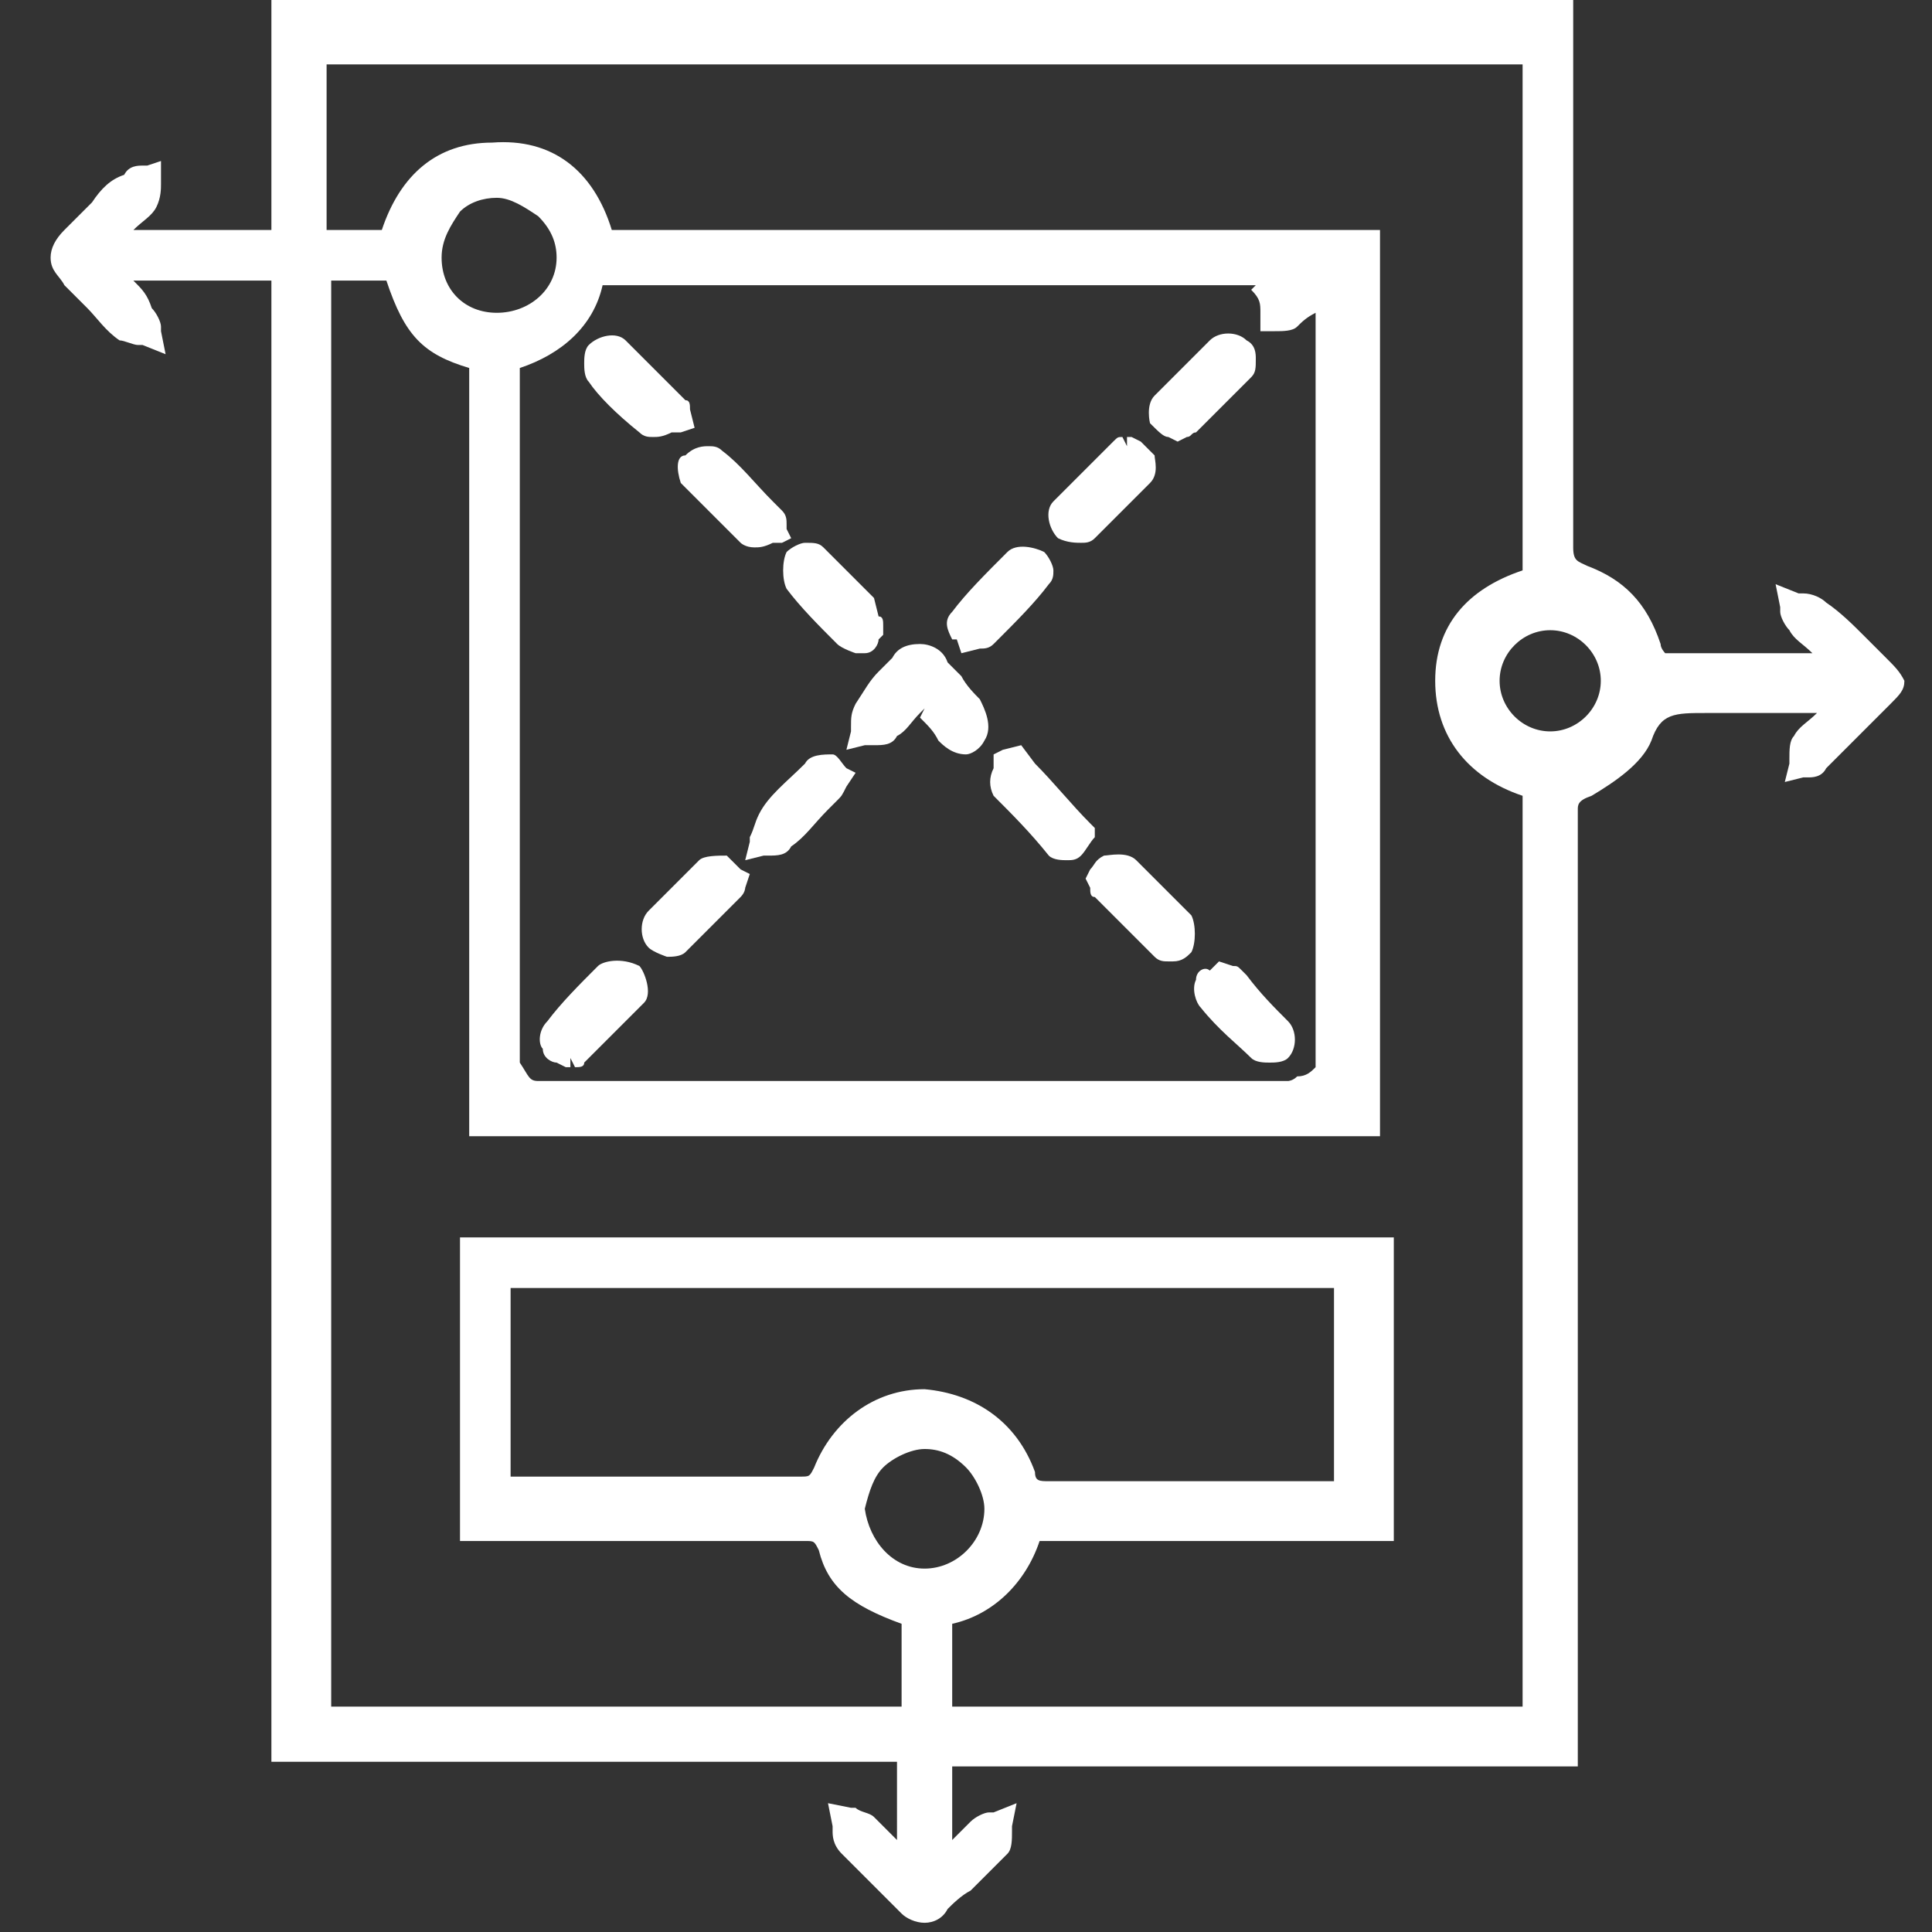 <?xml version="1.0" encoding="utf-8"?>
<!-- Generator: Adobe Illustrator 19.0.0, SVG Export Plug-In . SVG Version: 6.00 Build 0)  -->
<svg version="1.1" id="Layer_1" xmlns="http://www.w3.org/2000/svg" xmlns:xlink="http://www.w3.org/1999/xlink" x="0px" y="0px"
	 viewBox="0 0 42 42" style="enable-background:new 0 0 42 42;" xml:space="preserve">
<rect x="0" y="0" width="42" height="42" fill="#333333" stroke="none"/>
<style type="text/css">
	.st0{fill:#FFFFFF;}
</style>
<g id="XMLID_1225_">
	<path id="XMLID_1226_" class="st0" d="M20.9,14.7c-0.1-0.1-0.2-0.2-0.3-0.3C20.5,14.1,20.2,14,20,14c0,0,0,0,0,0
		c-0.3,0-0.5,0.1-0.6,0.3c-0.1,0.1-0.2,0.2-0.3,0.3c-0.2,0.2-0.3,0.4-0.5,0.7c-0.1,0.2-0.1,0.3-0.1,0.5c0,0,0,0.1,0,0.1l-0.1,0.4
		l0.4-0.1c0,0,0.1,0,0.2,0c0.2,0,0.4,0,0.5-0.2c0.2-0.1,0.3-0.3,0.5-0.5c0,0,0.1-0.1,0.1-0.1l0,0c0,0,0,0,0,0l-0.1,0.2
		c0.2,0.2,0.3,0.3,0.4,0.5c0.1,0.1,0.3,0.3,0.6,0.3c0,0,0,0,0,0c0.1,0,0.3-0.1,0.4-0.3c0.2-0.3,0-0.7-0.1-0.9
		C21.2,15.1,21,14.9,20.9,14.7z"/>
	<path id="XMLID_1227_" class="st0" d="M23.5,11.8c0.1,0,0.2,0,0.3-0.1c0.4-0.4,0.8-0.8,1.2-1.2c0.2-0.2,0.1-0.5,0.1-0.6
		c-0.1-0.1-0.2-0.2-0.3-0.3l-0.2-0.1l-0.1,0l0,0.2l-0.1-0.2c-0.1,0-0.1,0-0.2,0.1L24,9.8c-0.4,0.4-0.7,0.7-1.1,1.1
		c-0.2,0.2-0.1,0.6,0.1,0.8C23.2,11.8,23.4,11.8,23.5,11.8z"/>
	<path id="XMLID_1228_" class="st0" d="M18.4,16.7c-0.1-0.1-0.2-0.3-0.3-0.3c-0.2,0-0.5,0-0.6,0.2c-0.4,0.4-0.8,0.7-1,1.1
		c-0.1,0.2-0.1,0.3-0.2,0.5l0.2,0l0,0l-0.2,0v0c0,0,0,0.1,0,0.1l-0.1,0.4l0.4-0.1c0,0,0.1,0,0.1,0c0.2,0,0.4,0,0.5-0.2
		c0.3-0.2,0.5-0.5,0.8-0.8l0.2-0.2c0.1-0.1,0.1-0.1,0.2-0.3l0.2-0.3L18.4,16.7C18.4,16.7,18.4,16.7,18.4,16.7z"/>
	<path id="XMLID_1229_" class="st0" d="M27,21.1c-0.1-0.1-0.1-0.1-0.2-0.1l-0.3-0.1l-0.1,0.1c0,0,0,0-0.1,0.1
		C26.2,21,26,21.1,26,21.3c-0.1,0.2,0,0.5,0.1,0.6c0.4,0.5,0.8,0.8,1.1,1.1c0.1,0.1,0.3,0.1,0.4,0.1c0.1,0,0.3,0,0.4-0.1
		c0.2-0.2,0.2-0.6,0-0.8c-0.3-0.3-0.6-0.6-0.9-1L27,21.1z"/>
	<path id="XMLID_1230_" class="st0" d="M13.9,9.4L13.9,9.4c0.1,0.1,0.2,0.1,0.3,0.1c0.1,0,0.2,0,0.4-0.1c0,0,0.1,0,0.2,0l0.3-0.1
		l-0.1-0.4c0-0.1,0-0.2-0.1-0.2l-0.2-0.2c-0.3-0.3-0.7-0.7-1.1-1.1c-0.2-0.2-0.6-0.1-0.8,0.1c-0.1,0.1-0.1,0.3-0.1,0.4
		c0,0.1,0,0.3,0.1,0.4C13,8.6,13.4,9,13.9,9.4z"/>
	<path id="XMLID_1232_" class="st0" d="M16.1,18.9c-0.1-0.1-0.2-0.2-0.3-0.3c-0.2,0-0.5,0-0.6,0.1c-0.4,0.4-0.8,0.8-1.1,1.1
		c-0.2,0.2-0.2,0.6,0,0.8h0c0.1,0.1,0.4,0.2,0.4,0.2c0.1,0,0.3,0,0.4-0.1c0.3-0.3,0.6-0.6,1-1l0.2-0.2c0.1-0.1,0.1-0.2,0.1-0.2
		l0.1-0.3L16.1,18.9C16.2,19,16.1,18.9,16.1,18.9z"/>
	<path id="XMLID_1233_" class="st0" d="M13,21c-0.4,0.4-0.8,0.8-1.1,1.2c-0.2,0.2-0.2,0.5-0.1,0.6c0,0.2,0.2,0.3,0.3,0.3l0.2,0.1
		l0.1,0l0-0.2c0,0,0,0,0,0l0.1,0.2c0.1,0,0.2,0,0.2-0.1l0.2-0.2c0.4-0.4,0.7-0.7,1.1-1.1c0.2-0.2,0-0.7-0.1-0.8
		C13.5,20.8,13.1,20.9,13,21z"/>
	<path id="XMLID_1234_" class="st0" d="M20.8,13.9l0.1,0.3l0.4-0.1c0.1,0,0.2,0,0.3-0.1l0.1-0.1c0.4-0.4,0.8-0.8,1.1-1.2
		c0.1-0.1,0.1-0.2,0.1-0.3c0-0.1-0.1-0.3-0.2-0.4c-0.2-0.1-0.6-0.2-0.8,0c-0.5,0.5-0.9,0.9-1.2,1.3c-0.2,0.2-0.1,0.4,0,0.6
		C20.8,13.9,20.8,13.9,20.8,13.9z"/>
	<path id="XMLID_1235_" class="st0" d="M14.8,10.5c0.4,0.4,0.8,0.8,1.3,1.3c0,0,0.1,0.1,0.3,0.1c0.1,0,0.2,0,0.4-0.1
		c0,0,0.1,0,0.2,0l0.2-0.1l-0.1-0.2c0-0.1,0-0.1,0-0.1c0-0.1,0-0.2-0.1-0.3l-0.2-0.2c-0.4-0.4-0.7-0.8-1.1-1.1
		c-0.1-0.1-0.2-0.1-0.3-0.1c-0.1,0-0.3,0-0.5,0.2C14.7,9.9,14.7,10.2,14.8,10.5z"/>
	<path id="XMLID_1236_" class="st0" d="M25.4,9.5l0.1-0.2L25.4,9.5L25.4,9.5C25.5,9.5,25.5,9.5,25.4,9.5l0.2,0.1l0.2-0.1
		c0.1,0,0.1-0.1,0.2-0.1l0.2-0.2c0.3-0.3,0.7-0.7,1-1c0.1-0.1,0.1-0.2,0.1-0.4c0-0.1,0-0.3-0.2-0.4c-0.2-0.2-0.6-0.2-0.8,0
		c-0.4,0.4-0.8,0.8-1.2,1.2c-0.2,0.2-0.1,0.6-0.1,0.6C25.2,9.4,25.3,9.5,25.4,9.5z"/>
	<path id="XMLID_1237_" class="st0" d="M17.1,12.8c0.3,0.4,0.7,0.8,1.1,1.2c0.1,0.1,0.4,0.2,0.4,0.2c0.1,0,0.1,0,0.2,0
		c0.2,0,0.3-0.2,0.3-0.3l0.1-0.1l0-0.2c0-0.1,0-0.2-0.1-0.2L19,13c-0.4-0.4-0.7-0.7-1.1-1.1c-0.1-0.1-0.2-0.1-0.4-0.1
		c-0.1,0-0.3,0.1-0.4,0.2C17,12.2,17,12.6,17.1,12.8z"/>
	<path id="XMLID_1238_" class="st0" d="M25.9,19.9c-0.4-0.4-0.8-0.8-1.2-1.2c-0.2-0.2-0.6-0.1-0.7-0.1h0c-0.2,0.1-0.2,0.2-0.3,0.3
		l-0.1,0.2l0.1,0.2c0,0.1,0,0.2,0.1,0.2l0.2,0.2c0.4,0.4,0.7,0.7,1.1,1.1c0.1,0.1,0.2,0.1,0.3,0.1l0.1,0c0.2,0,0.3-0.1,0.4-0.2
		C26,20.5,26,20.1,25.9,19.9z"/>
	<path id="XMLID_1239_" class="st0" d="M23.8,18.2l0-0.2l-0.1-0.1c-0.4-0.4-0.8-0.9-1.2-1.3l-0.3-0.4l-0.4,0.1l-0.2,0.1l0,0.2
		c0,0,0,0.1,0,0.1c-0.1,0.2-0.1,0.4,0,0.6c0.4,0.4,0.8,0.8,1.2,1.3c0.1,0.1,0.3,0.1,0.4,0.1c0.1,0,0.2,0,0.3-0.1
		C23.6,18.5,23.7,18.3,23.8,18.2z"/>
	<path id="XMLID_1257_" class="st0" d="M41,14.3c-0.2-0.2-0.3-0.3-0.5-0.5c-0.2-0.2-0.5-0.5-0.8-0.7c-0.1-0.1-0.3-0.2-0.5-0.2
		c0,0-0.1,0-0.1,0l-0.5-0.2l0.1,0.5c0,0,0,0.1,0,0.1c0,0.1,0.1,0.3,0.2,0.4c0.1,0.2,0.3,0.3,0.5,0.5h-0.2c-1.1,0-2.1,0-3,0
		c0,0-0.1-0.1-0.1-0.2c-0.3-0.9-0.8-1.4-1.6-1.7c-0.2-0.1-0.3-0.1-0.3-0.4c0-2.8,0-5.7,0-8.6l0-3.3H5.9V5h-3
		c0.2-0.2,0.4-0.3,0.5-0.5C3.5,4.3,3.5,4.1,3.5,4c0,0,0-0.1,0-0.1l0-0.4L3.2,3.6c0,0-0.1,0-0.1,0c-0.1,0-0.3,0-0.4,0.2
		C2.4,3.9,2.2,4.1,2,4.4C1.8,4.6,1.6,4.8,1.4,5C1.2,5.2,1.1,5.4,1.1,5.6c0,0.3,0.2,0.4,0.3,0.6c0.2,0.2,0.3,0.3,0.5,0.5
		c0.2,0.2,0.4,0.5,0.7,0.7C2.7,7.4,2.9,7.5,3,7.5c0,0,0.1,0,0.1,0l0.5,0.2L3.5,7.2c0,0,0-0.1,0-0.1c0-0.1-0.1-0.3-0.2-0.4
		C3.2,6.4,3.1,6.3,2.9,6.1h3v32.2h13.6V40c-0.2-0.2-0.3-0.3-0.5-0.5c-0.1-0.1-0.3-0.1-0.4-0.2c0,0-0.1,0-0.1,0l-0.5-0.1l0.1,0.5
		c0,0,0,0.1,0,0.1c0,0.1,0,0.3,0.2,0.5c0.3,0.3,0.6,0.6,0.8,0.8l0.1,0.1c0.1,0.1,0.3,0.3,0.4,0.4c0.1,0.1,0.3,0.2,0.5,0.2
		c0.2,0,0.4-0.1,0.5-0.3c0.1-0.1,0.3-0.3,0.5-0.4c0.3-0.3,0.5-0.5,0.8-0.8C22,40.2,22,40,22,39.8c0,0,0-0.1,0-0.1l0.1-0.5l-0.5,0.2
		c0,0-0.1,0-0.1,0c-0.1,0-0.3,0.1-0.4,0.2c-0.1,0.1-0.3,0.3-0.4,0.4v-1.6h13.6l0-8.8c0-3.9,0-8,0-12c0-0.1,0-0.2,0.3-0.3
		c0.5-0.3,1.1-0.7,1.3-1.2c0.2-0.6,0.5-0.6,1.2-0.6c0.2,0,0.3,0,0.5,0l1.9,0c-0.2,0.2-0.4,0.3-0.5,0.5c-0.1,0.1-0.1,0.3-0.1,0.5
		c0,0,0,0.1,0,0.1l-0.1,0.4l0.4-0.1c0,0,0.1,0,0.1,0c0.1,0,0.3,0,0.4-0.2c0.3-0.3,0.5-0.5,0.8-0.8l0.1-0.1c0.2-0.2,0.3-0.3,0.5-0.5
		c0.2-0.2,0.3-0.3,0.3-0.5C41.3,14.6,41.2,14.5,41,14.3z M10,4.6c0.2-0.2,0.5-0.3,0.8-0.3c0.3,0,0.6,0.2,0.9,0.4
		C12,5,12.1,5.3,12.1,5.6c0,0.7-0.6,1.2-1.3,1.2c-0.7,0-1.2-0.5-1.2-1.2C9.6,5.2,9.8,4.9,10,4.6z M27.4,6.8c0,0,0,0.1,0,0.2l0,0.2
		l0.2,0c0,0,0.1,0,0.1,0c0.2,0,0.4,0,0.5-0.1c0.1-0.1,0.2-0.2,0.4-0.3v16.4l0,0c-0.1,0.1-0.2,0.2-0.4,0.2c-0.1,0.1-0.2,0.1-0.2,0.1
		l-16.3,0c-0.2,0-0.2-0.1-0.4-0.4c0,0,0-0.1,0-0.1c0,0,0-0.1,0-0.1V8c0.9-0.3,1.6-0.9,1.8-1.8h14.2c0,0-0.1,0.1-0.1,0.1
		C27.4,6.5,27.4,6.6,27.4,6.8z M7.2,6.1h1.2C8.8,7.3,9.2,7.7,10.2,8v16.7H30V5H13.3C12.9,3.7,12,3,10.7,3.1c-1.2,0-2,0.7-2.4,1.9
		H7.1l0-1.8c0-0.5,0-1.1,0-1.7c0-0.1,0-0.1,0-0.1c0,0,0.1,0,0.2,0c1,0,2.1,0,3.1,0l22.7,0v11c-1.2,0.4-1.9,1.2-1.9,2.4
		c0,1.2,0.7,2.1,1.9,2.5v19.8H20.7l0-0.2c0-0.5,0-1.1,0-1.6c0,0,0,0,0,0c0.9-0.2,1.6-0.9,1.9-1.8h7.7v-6.6H10v6.6l2.5,0
		c1.6,0,3.3,0,5,0c0.2,0,0.2,0,0.3,0.2c0.2,0.8,0.7,1.2,1.8,1.6v1.8H7.2V6.1z M20.1,30.2c-1.1,0-2,0.7-2.4,1.7
		c-0.1,0.2-0.1,0.2-0.3,0.2c-1,0-2.1,0-3.1,0h-3c-0.1,0-0.1,0-0.2,0V28H29v4.2c-0.1,0-0.1,0-0.1,0h-1.8c-1.4,0-2.8,0-4.3,0
		c-0.2,0-0.3,0-0.3-0.2C22.1,30.9,21.2,30.3,20.1,30.2z M19.2,31.9c0.2-0.2,0.6-0.4,0.9-0.4c0.3,0,0.6,0.1,0.9,0.4
		c0.2,0.2,0.4,0.6,0.4,0.9c0,0.7-0.6,1.3-1.3,1.3c-0.7,0-1.2-0.6-1.3-1.3C18.9,32.4,19,32.1,19.2,31.9z M32.6,14.8
		c0-0.6,0.5-1.1,1.1-1.1s1.1,0.5,1.1,1.1s-0.5,1.1-1.1,1.1S32.6,15.4,32.6,14.8z"/>
</g>
</svg>
